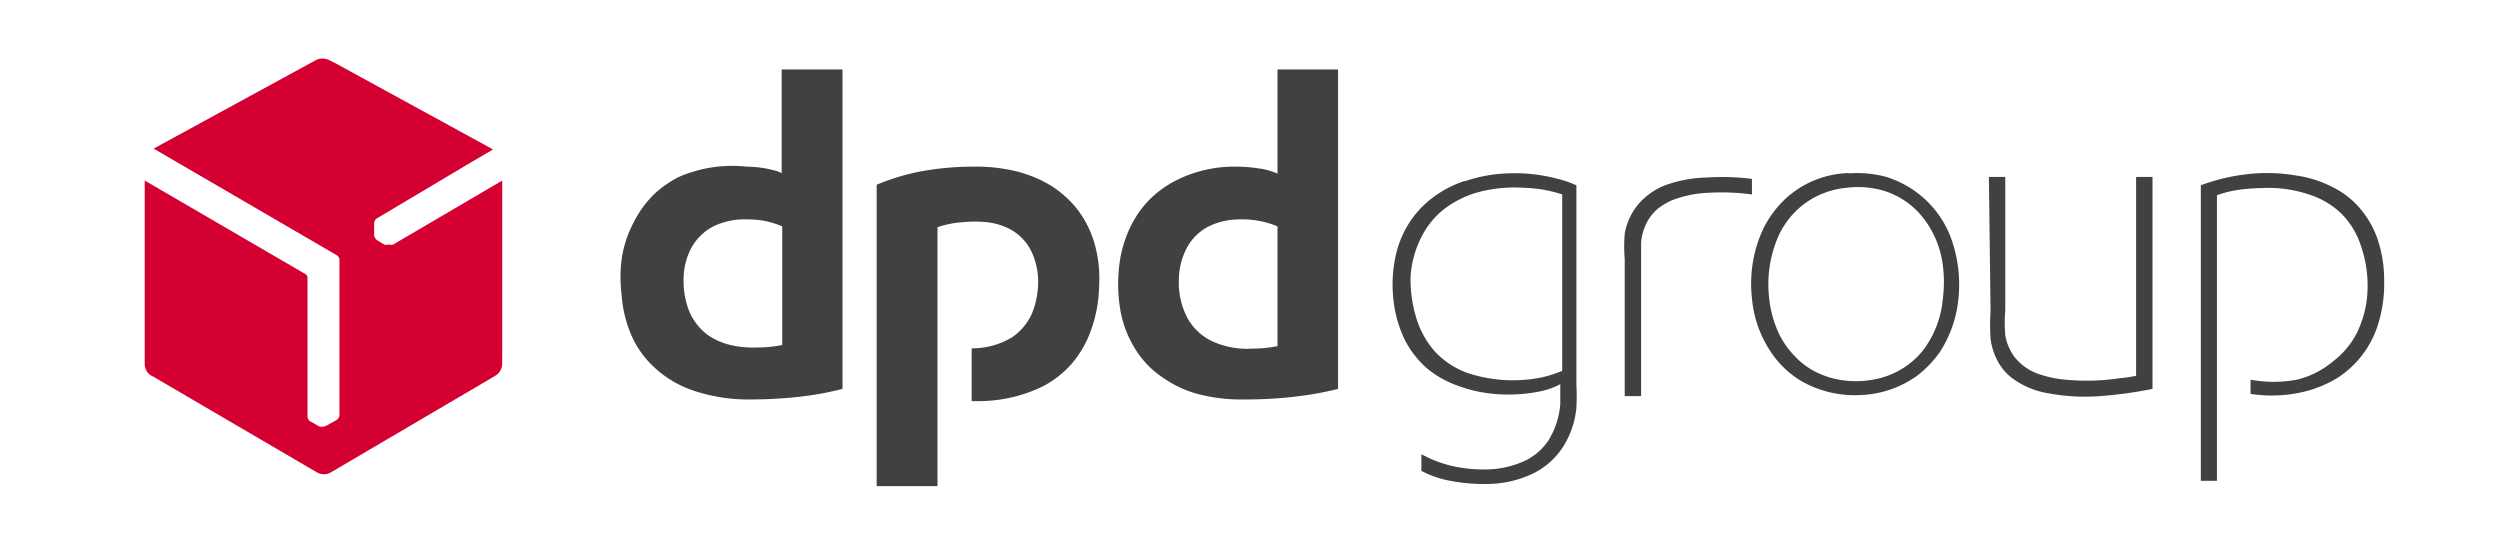 <svg id="_1" data-name="1" xmlns="http://www.w3.org/2000/svg" viewBox="0 0 90 20"><defs><style>.cls-1{fill:#fff;}.cls-2{fill:#d50032;}.cls-2,.cls-3{fill-rule:evenodd;}.cls-3{fill:#414042;}</style></defs><title>DPD</title><rect class="cls-1" width="90" height="20"/><path class="cls-2" d="M11.38,2.16a.53.53,0,0,1,.46,0l.26.13,5.65,3.09-.82.48-3.36,2a.23.23,0,0,0-.1.22v.39a.27.27,0,0,0,.11.18l.28.17A.75.75,0,0,0,14,8.8a.22.22,0,0,0,.16,0L18.08,6.5v6.58a.51.51,0,0,1-.15.37,1,1,0,0,1-.17.12L11.92,17a.5.5,0,0,1-.52,0L5.52,13.56a.62.62,0,0,1-.17-.11.5.5,0,0,1-.14-.36V6.5L11,9.87a.14.14,0,0,1,.07.12v5a.21.21,0,0,0,.12.19l.3.17a.32.32,0,0,0,.19,0,.51.51,0,0,0,.15-.07l.27-.15a.22.22,0,0,0,.12-.2V9.37a.2.2,0,0,0-.11-.19L5.53,5.35Z"/><path class="cls-3" d="M28.16,2.5h2.17V14a11.1,11.1,0,0,1-1.61.29,16.26,16.26,0,0,1-1.85.09,6.17,6.17,0,0,1-2-.35,3.87,3.87,0,0,1-1.6-1.1,3.42,3.42,0,0,1-.57-.93,4.5,4.5,0,0,1-.32-1.36,5.31,5.31,0,0,1,0-1.32,4.12,4.12,0,0,1,.43-1.31,3.77,3.77,0,0,1,.72-1,3.71,3.71,0,0,1,.93-.65A4.84,4.84,0,0,1,26.89,6,3.94,3.94,0,0,1,28,6.17l.14.06V2.5ZM25.7,8.14a1.91,1.91,0,0,0-.81.78A2.41,2.41,0,0,0,24.61,10a3,3,0,0,0,.22,1.25,2.12,2.12,0,0,0,.61.78,2.37,2.37,0,0,0,.95.41,3.49,3.49,0,0,0,.85.07,4.7,4.7,0,0,0,.92-.09V8.15a3,3,0,0,0-1.23-.25A2.58,2.58,0,0,0,25.7,8.14Z"/><path class="cls-3" d="M46,2.5h2.17V14a11.57,11.57,0,0,1-1.56.28,15,15,0,0,1-1.89.1A6,6,0,0,1,43,14.15a4.09,4.09,0,0,1-1.2-.6,3.31,3.31,0,0,1-.85-.86,3.93,3.93,0,0,1-.6-1.43,5.59,5.59,0,0,1-.07-1.58,4.45,4.45,0,0,1,.38-1.44,3.78,3.78,0,0,1,.67-1,3.72,3.72,0,0,1,1-.74A4.6,4.6,0,0,1,44.41,6a5.21,5.21,0,0,1,.88.06,2.42,2.42,0,0,1,.7.19V2.5ZM43.67,8.08a1.85,1.85,0,0,0-.86.7,2.45,2.45,0,0,0-.37,1.29,2.71,2.71,0,0,0,.33,1.42,2,2,0,0,0,.86.79,3,3,0,0,0,1.46.27,4.58,4.58,0,0,0,.9-.09V8.15a3.28,3.28,0,0,0-1.42-.25A2.49,2.49,0,0,0,43.67,8.08Z"/><path class="cls-3" d="M33,6.2A10.26,10.26,0,0,1,35,6a6.13,6.13,0,0,1,1.6.17,4.57,4.57,0,0,1,1.23.51,3.85,3.85,0,0,1,.91.8,3.71,3.71,0,0,1,.64,1.21,4.55,4.55,0,0,1,.19,1.56,5,5,0,0,1-.32,1.71,3.8,3.8,0,0,1-.69,1.16,3.65,3.65,0,0,1-1,.78,5.28,5.28,0,0,1-2.25.54h-.33c0-.64,0-1.27,0-1.9a2.79,2.79,0,0,0,1.46-.4,2.08,2.08,0,0,0,.7-.83,2.85,2.85,0,0,0,.21-.81,2.6,2.6,0,0,0-.21-1.43,1.81,1.81,0,0,0-.76-.81A2.39,2.39,0,0,0,35.54,8a4.4,4.4,0,0,0-.89,0,3.42,3.42,0,0,0-.9.18V17.5H31.56V6.65A8.18,8.18,0,0,1,33,6.2Z"/><path class="cls-3" d="M52.75,6.52a5.29,5.29,0,0,1,1.57-.28A5.83,5.83,0,0,1,56,6.42a3.89,3.89,0,0,1,.75.25v7.16a8,8,0,0,1,0,.85,3.15,3.15,0,0,1-.47,1.39,2.71,2.71,0,0,1-1,.93,3.84,3.84,0,0,1-1.59.42,6.54,6.54,0,0,1-1.53-.12,3.63,3.63,0,0,1-.79-.25l-.2-.1c0-.2,0-.4,0-.6a4.25,4.25,0,0,0,1.39.48,5.1,5.1,0,0,0,.87.07,3.41,3.41,0,0,0,1.44-.3,2.09,2.09,0,0,0,.87-.74,2.9,2.9,0,0,0,.43-1.31c0-.24,0-.48,0-.72a2.64,2.64,0,0,1-.68.25,5.71,5.71,0,0,1-1.7.1,5,5,0,0,1-1.43-.34,3.56,3.56,0,0,1-1-.59,3.46,3.46,0,0,1-.78-1,4.32,4.32,0,0,1-.41-1.41,4.85,4.85,0,0,1,.07-1.61,3.64,3.64,0,0,1,.56-1.31,3.55,3.55,0,0,1,.81-.83,4,4,0,0,1,1.1-.57Zm.5.39a3.59,3.59,0,0,0-1.2.57,2.91,2.91,0,0,0-.85,1,3.59,3.59,0,0,0-.42,1.5A4.77,4.77,0,0,0,51,11.49a3.23,3.23,0,0,0,.67,1.18,3,3,0,0,0,1.17.76,5.21,5.21,0,0,0,2.69.15,4.52,4.52,0,0,0,.71-.23V7a4.78,4.78,0,0,0-1.4-.24A5.05,5.05,0,0,0,53.25,6.91Z"/><path class="cls-3" d="M66.58,6.24a4,4,0,0,1,1.33.13,3.73,3.73,0,0,1,1,.49,3.62,3.62,0,0,1,1.3,1.64,4.9,4.9,0,0,1,.3,2.18,4.27,4.27,0,0,1-.68,2,3.89,3.89,0,0,1-.82.85,3.72,3.72,0,0,1-2,.69,3.88,3.88,0,0,1-2.16-.5,3.46,3.46,0,0,1-.91-.79,4.09,4.09,0,0,1-.87-2.2,4.67,4.67,0,0,1,.41-2.5,3.8,3.8,0,0,1,.66-.94,3.49,3.49,0,0,1,1-.72,3.56,3.56,0,0,1,1.4-.34Zm-.1.52a3,3,0,0,0-1.7.72,3.07,3.07,0,0,0-.71.92,4.28,4.28,0,0,0-.39,2.23,4,4,0,0,0,.3,1.24,3,3,0,0,0,.62.94,2.67,2.67,0,0,0,.81.6,3.11,3.11,0,0,0,1.12.3,3.48,3.48,0,0,0,1.2-.11,2.94,2.94,0,0,0,1.47-.95,3.56,3.56,0,0,0,.74-1.88,4.61,4.61,0,0,0,0-1.23,3.47,3.47,0,0,0-.7-1.69,2.88,2.88,0,0,0-1.48-1A3.36,3.36,0,0,0,66.48,6.76Z"/><path class="cls-3" d="M81,6.26a6.22,6.22,0,0,1,1.67.06A4.09,4.09,0,0,1,84,6.75a3.05,3.05,0,0,1,.94.73,3.39,3.39,0,0,1,.65,1.12,4.66,4.66,0,0,1,.24,1.53,4.84,4.84,0,0,1-.25,1.64,3.54,3.54,0,0,1-1.44,1.84,4.25,4.25,0,0,1-1.23.5,5,5,0,0,1-1.89.07v-.51a4.63,4.63,0,0,0,1.66,0A3.18,3.18,0,0,0,84,13a3,3,0,0,0,.84-1,3.8,3.8,0,0,0,.39-1.52A4.39,4.39,0,0,0,85,8.87a2.92,2.92,0,0,0-.71-1.18A3,3,0,0,0,83.12,7a4.59,4.59,0,0,0-1.68-.23,6.54,6.54,0,0,0-.89.07,3.83,3.83,0,0,0-.74.19c0,2.82,0,5.64,0,8.46,0,.6,0,1.21,0,1.82h-.58V6.67A7,7,0,0,1,81,6.26Z"/><path class="cls-3" d="M61.45,6.39a8.75,8.75,0,0,1,1.62.05V7a8.22,8.22,0,0,0-1.57-.06,4.13,4.13,0,0,0-1.31.27,2.3,2.3,0,0,0-.54.33,1.72,1.72,0,0,0-.37.48,1.93,1.93,0,0,0-.2.71c0,.24,0,.48,0,.71v4.82h-.59V9.34a5.79,5.79,0,0,1,0-.93A2.24,2.24,0,0,1,59,7.33a2.42,2.42,0,0,1,1-.68A4.75,4.75,0,0,1,61.45,6.39Z"/><path class="cls-3" d="M71.6,6.37h.59v4.8a5.38,5.38,0,0,0,0,.9,1.84,1.84,0,0,0,.31.75,1.88,1.88,0,0,0,.88.64,4,4,0,0,0,1,.21,8,8,0,0,0,1.9-.05,6.17,6.17,0,0,0,.62-.09V6.37h.59V14a15.06,15.06,0,0,1-1.89.26,7.17,7.17,0,0,1-1.85-.1,3,3,0,0,1-1.33-.56,1.86,1.86,0,0,1-.48-.56,2.3,2.3,0,0,1-.28-.85,7.63,7.63,0,0,1,0-1Z"/></svg>